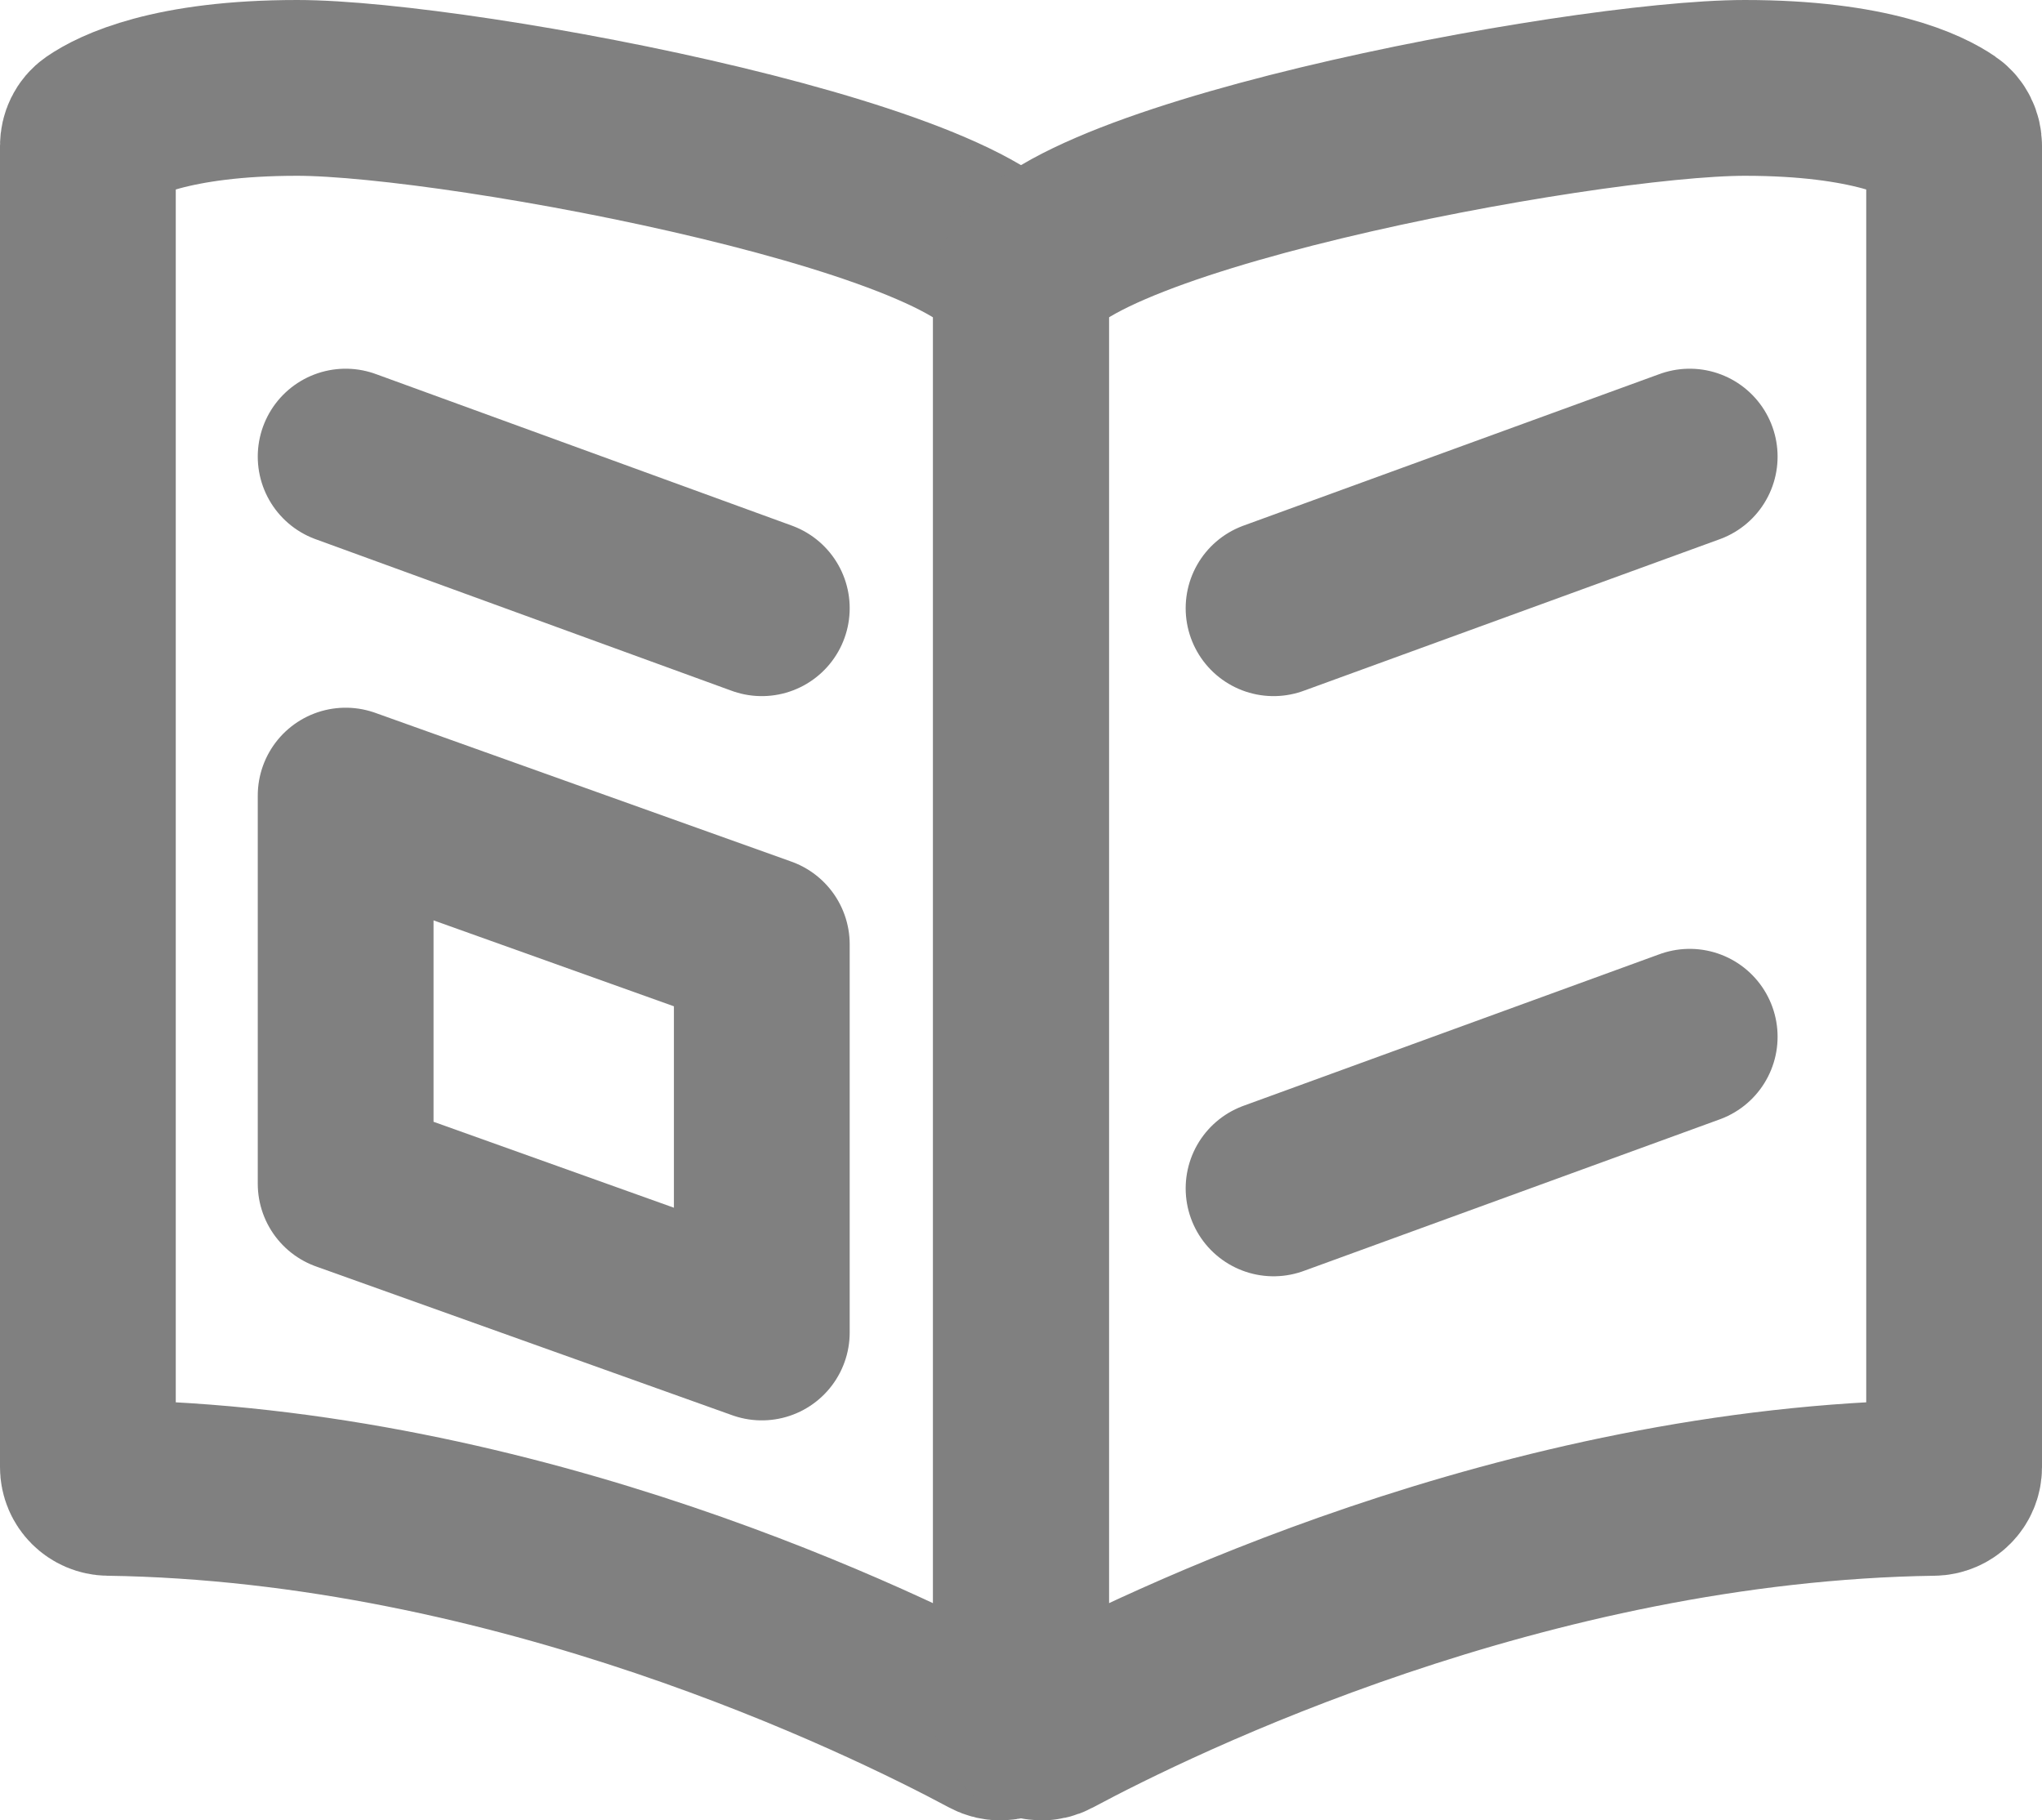 <?xml version="1.0" encoding="UTF-8"?><svg xmlns="http://www.w3.org/2000/svg" viewBox="0 0 1394.06 1242.63"><defs><style>.d{fill:none;stroke:gray;stroke-linecap:round;stroke-linejoin:round;stroke-width:120px;}</style></defs><g id="a"/><g id="b"><g id="c"><g><path class="d" d="M697.03,198.94v969.26c0,10.81-11.3,17.84-20.82,12.73-72.14-38.67-322.36-161.26-602.15-165.28-7.78-.11-14.06-6.33-14.06-14.11V99.64c0-4.59,2.02-8.94,5.8-11.54,13.17-9.05,51.12-28.1,137.07-28.1,112.73,0,494.16,72.09,494.16,138.94Z"/><path class="d" d="M697.03,198.94v969.26c0,10.81,11.3,17.84,20.82,12.73,72.14-38.67,322.36-161.26,602.15-165.28,7.78-.11,14.06-6.33,14.06-14.11V99.64c0-4.59-2.02-8.94-5.8-11.54-13.17-9.05-51.12-28.1-137.07-28.1-112.73,0-494.16,72.09-494.16,138.94Z"/><line class="d" x1="235.97" y1="311.69" x2="520.08" y2="415.19"/><line class="d" x1="1153.55" y1="311.69" x2="869.45" y2="415.19"/><line class="d" x1="1153.55" y1="707.72" x2="869.45" y2="811.23"/><polygon class="d" points="235.97 543.1 235.97 808.03 520.08 909.59 520.08 644.66 235.97 543.1"/></g></g></g></svg>